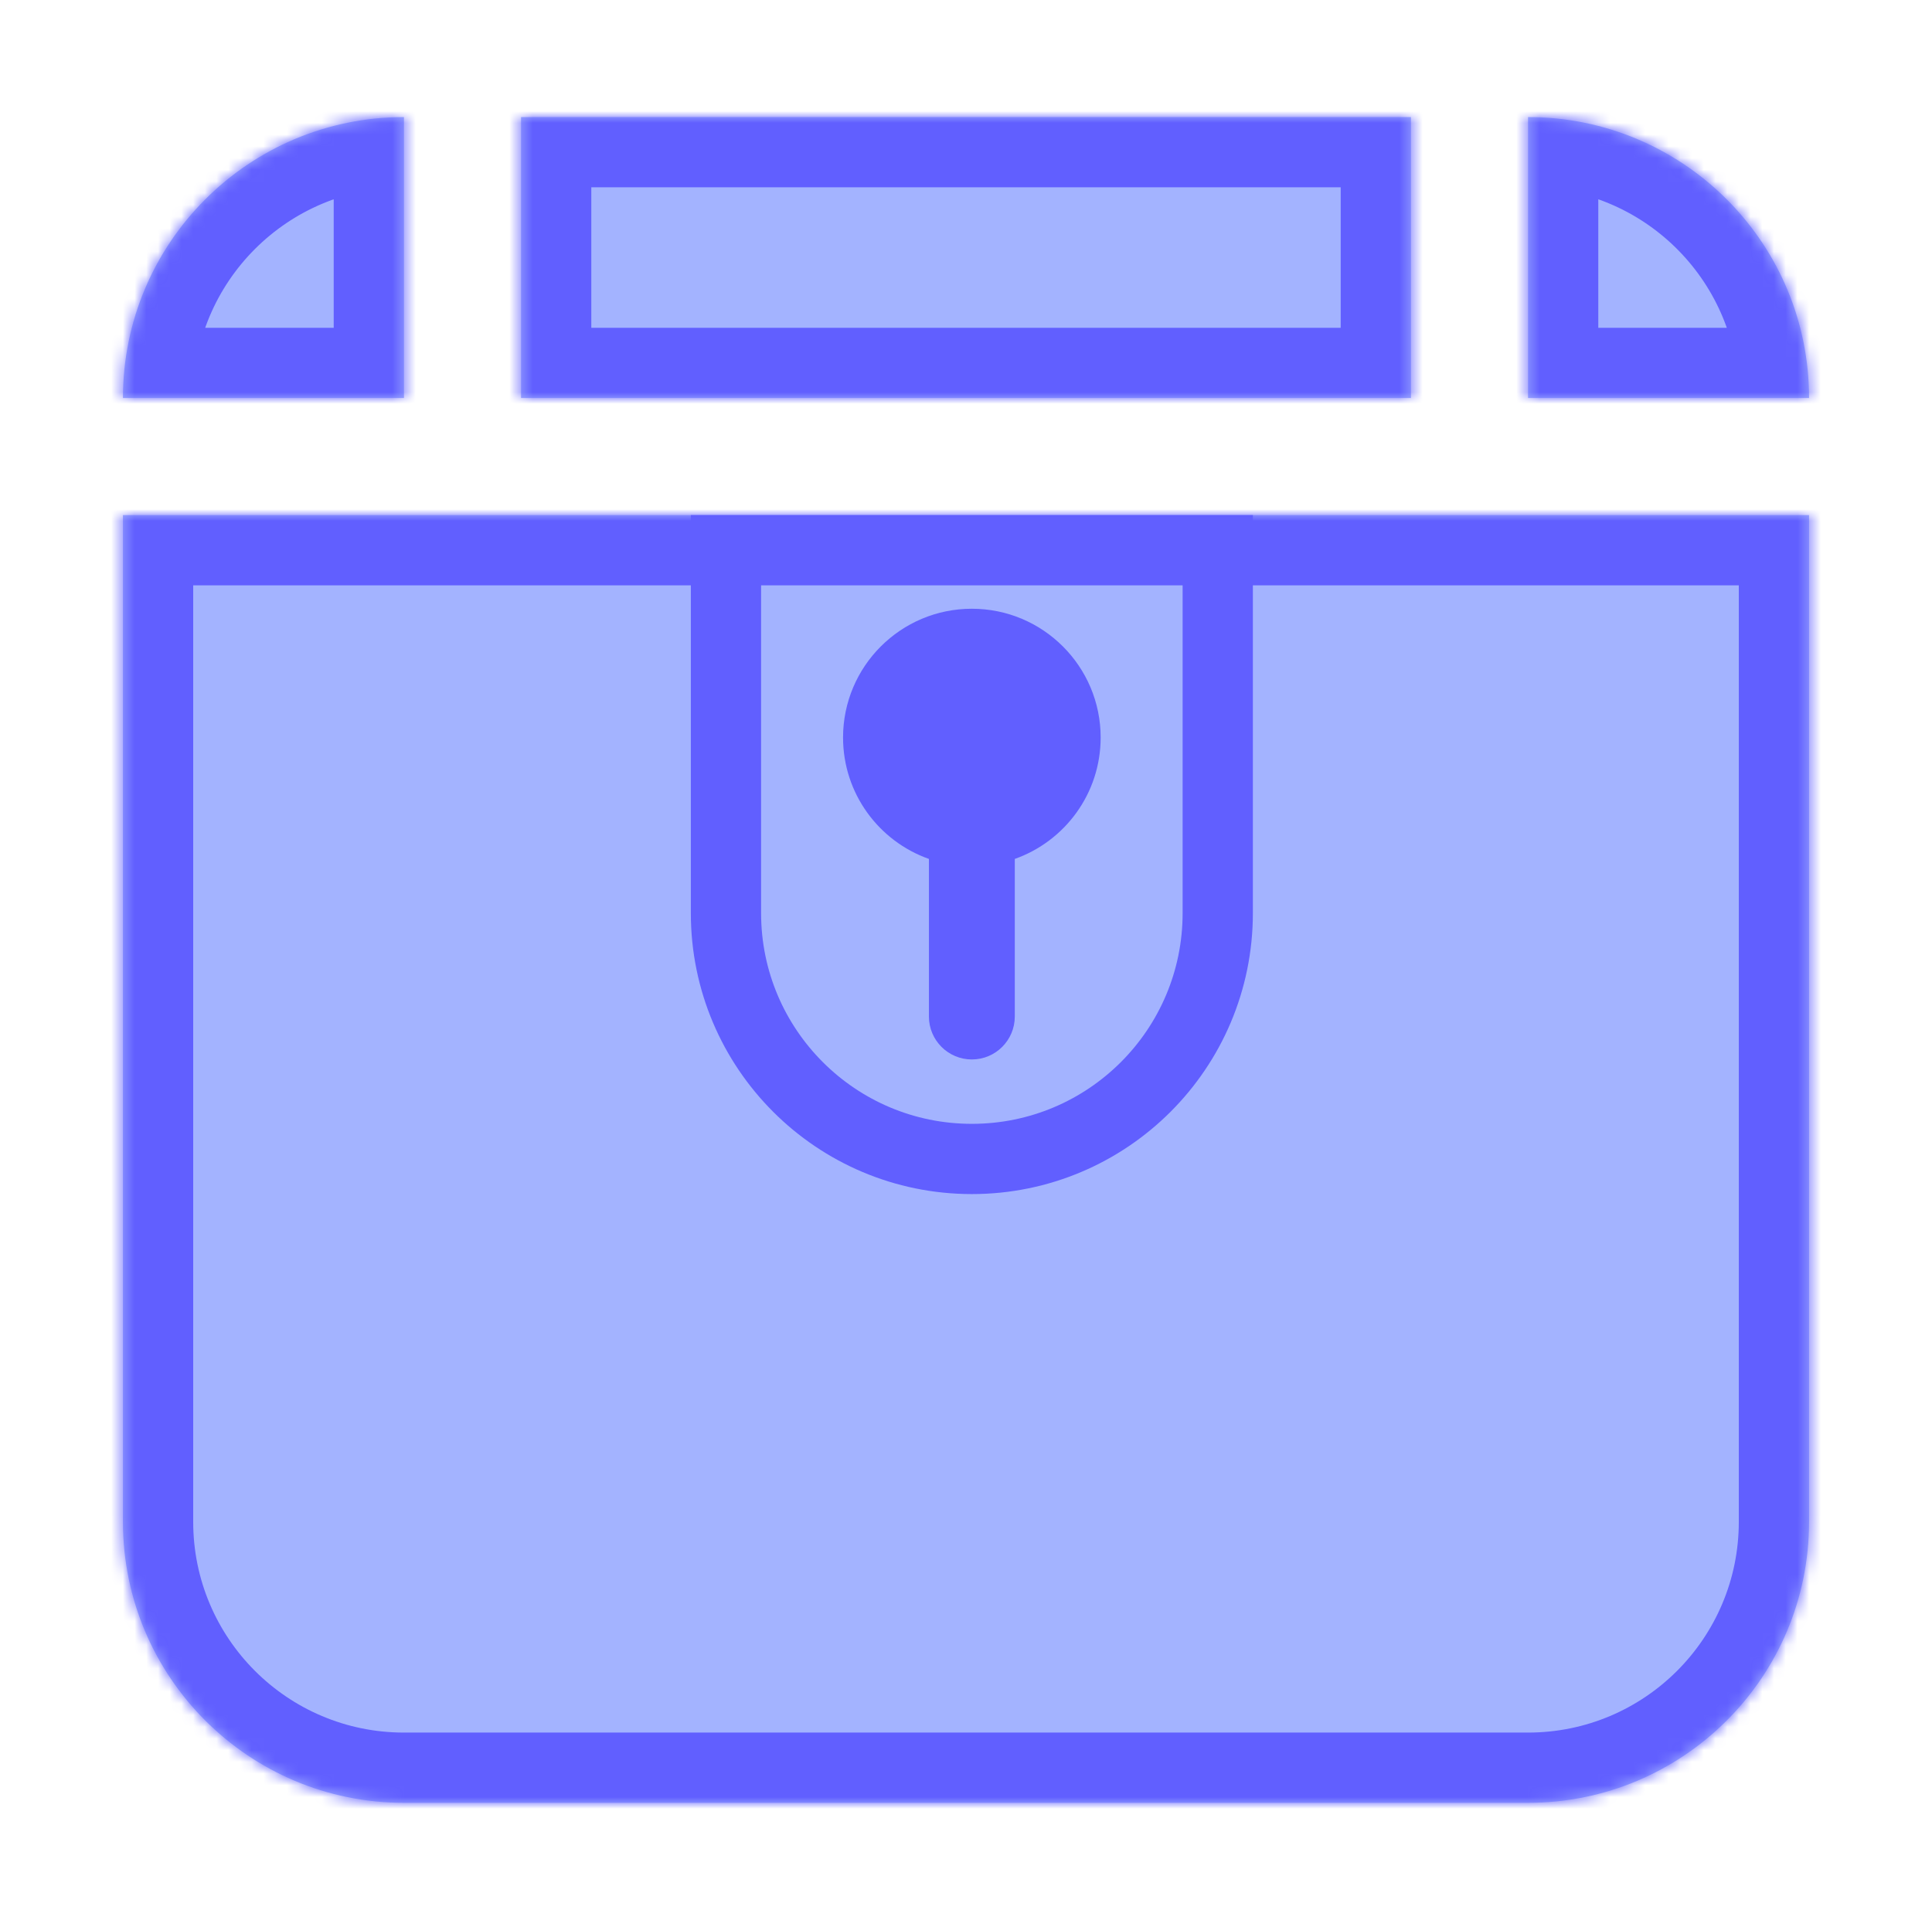 <svg width="165" height="164" viewBox="0 0 165 164" fill="none" xmlns="http://www.w3.org/2000/svg">
<g filter="url(#filter0_d_169_1693)">
<mask id="path-1-inside-1_169_1693" fill="white">
<path d="M150.5 122C150.5 135.255 139.755 146 126.5 146H30.5C17.245 146 6.5 135.255 6.5 122V36H150.5V122ZM30.5 26H6.5C6.5 12.745 17.245 2 30.5 2V26ZM116.5 2V26H40.5V2H116.5ZM127.119 2.008C140.088 2.336 150.5 12.952 150.5 26H126.5V2L127.119 2.008Z"/>
</mask>
<path d="M150.5 122C150.5 135.255 139.755 146 126.5 146H30.5C17.245 146 6.5 135.255 6.5 122V36H150.5V122ZM30.5 26H6.5C6.5 12.745 17.245 2 30.5 2V26ZM116.5 2V26H40.5V2H116.5ZM127.119 2.008C140.088 2.336 150.5 12.952 150.5 26H126.5V2L127.119 2.008Z" fill="#A3B3FF"/>
<path d="M150.5 122H156.5H150.5ZM126.5 146V152V146ZM30.5 146V152V146ZM6.5 122H0.5H6.5ZM6.5 36V30H0.5V36H6.5ZM150.5 36H156.5V30H150.5V36ZM30.5 26V32H36.5V26H30.5ZM6.5 26H0.5L0.5 32H6.5V26ZM30.5 2H36.5V-4H30.5V2ZM116.5 2H122.5V-4H116.5V2ZM116.5 26V32H122.5V26H116.5ZM40.5 26H34.5V32H40.5V26ZM40.5 2V-4H34.5V2H40.5ZM127.119 2.008L127.271 -3.99L127.233 -3.991L127.195 -3.992L127.119 2.008ZM150.5 26V32H156.5V26H150.5ZM126.5 26H120.5V32H126.5V26ZM126.5 2L126.576 -4L120.5 -4.076V2H126.5ZM150.5 122H144.5C144.5 131.941 136.441 140 126.5 140V146V152C143.069 152 156.5 138.569 156.5 122H150.5ZM126.5 146V140H30.5V146V152H126.5V146ZM30.5 146V140C20.559 140 12.5 131.941 12.5 122H6.5H0.5C0.5 138.569 13.931 152 30.5 152V146ZM6.5 122H12.5V36H6.5H0.5V122H6.5ZM6.5 36V42H150.5V36V30H6.5V36ZM150.5 36H144.5V122H150.5H156.5V36H150.5ZM30.5 26V20H6.5V26V32H30.5V26ZM6.5 26H12.5C12.5 16.059 20.559 8 30.5 8V2V-4C13.931 -4 0.5 9.431 0.5 26H6.5ZM30.5 2H24.5V26H30.5H36.5V2H30.5ZM116.5 2H110.5V26H116.5H122.5V2H116.5ZM116.5 26V20H40.5V26V32H116.5V26ZM40.5 26H46.5V2H40.5H34.5V26H40.5ZM40.5 2V8H116.5V2V-4H40.5V2ZM127.119 2.008L126.967 8.006C136.691 8.252 144.5 16.215 144.5 26H150.5H156.5C156.5 9.689 143.485 -3.58 127.271 -3.99L127.119 2.008ZM150.5 26V20H126.5V26V32H150.5V26ZM126.5 26H132.5V2H126.5H120.5V26H126.5ZM126.5 2L126.424 8L127.043 8.007L127.119 2.008L127.195 -3.992L126.576 -4L126.5 2Z" fill="#615FFF" mask="url(#path-1-inside-1_169_1693)"/>
<path d="M58 39H100V70C100 81.598 90.598 91 79 91C67.402 91 58 81.598 58 70V39Z" fill="#A3B3FF" stroke="#615FFF" stroke-width="6"/>
<path d="M79 44C85.075 44 90 48.925 90 55C90 59.789 86.939 63.861 82.667 65.371V78.834C82.667 80.859 81.025 82.501 79 82.501C76.975 82.501 75.333 80.859 75.333 78.834V65.371C71.061 63.861 68 59.789 68 55C68 48.925 72.925 44 79 44Z" fill="#615FFF"/>
</g>
<defs>
<filter id="filter0_d_169_1693" x="0.5" y="0" width="164" height="164" filterUnits="userSpaceOnUse" color-interpolation-filters="sRGB">
<feFlood flood-opacity="0" result="BackgroundImageFix"/>
<feColorMatrix in="SourceAlpha" type="matrix" values="0 0 0 0 0 0 0 0 0 0 0 0 0 0 0 0 0 0 127 0" result="hardAlpha"/>
<feOffset dx="4" dy="8"/>
<feGaussianBlur stdDeviation="5"/>
<feComposite in2="hardAlpha" operator="out"/>
<feColorMatrix type="matrix" values="0 0 0 0 0 0 0 0 0 0 0 0 0 0 0 0 0 0 0.25 0"/>
<feBlend mode="normal" in2="BackgroundImageFix" result="effect1_dropShadow_169_1693"/>
<feBlend mode="normal" in="SourceGraphic" in2="effect1_dropShadow_169_1693" result="shape"/>
</filter>
</defs>
</svg>
